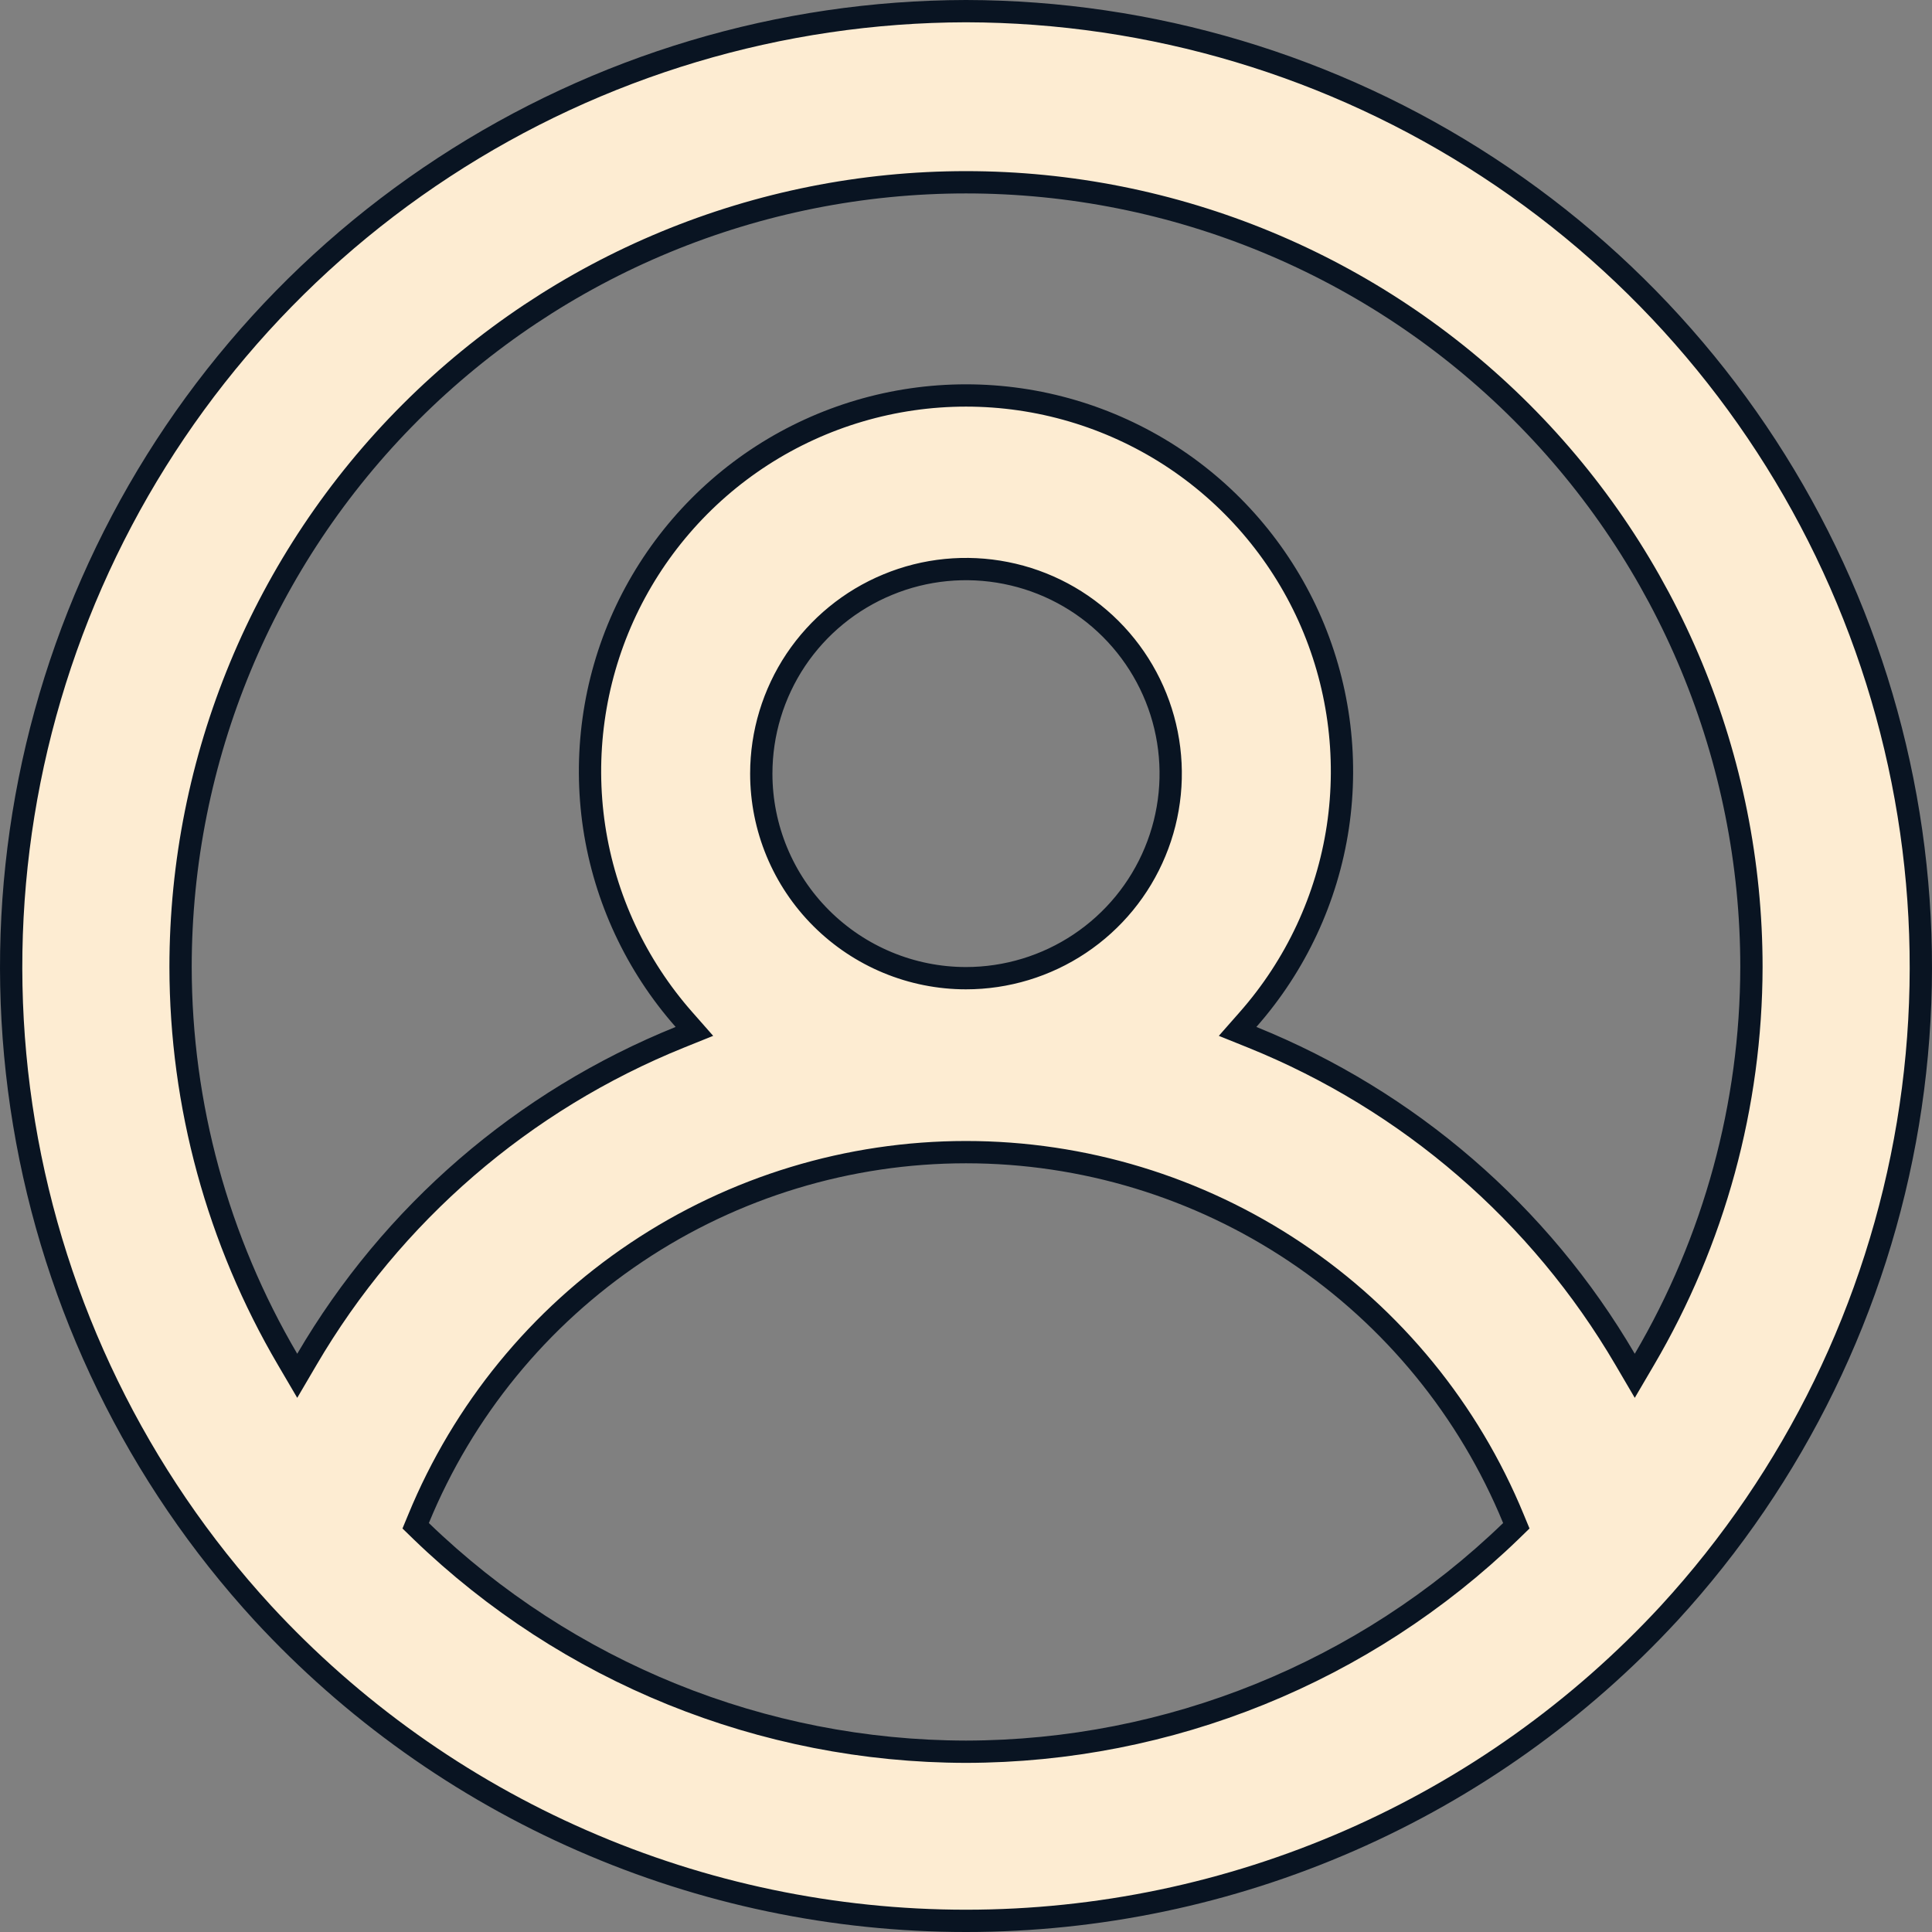 <svg width="26" height="26" viewBox="0 0 26 26" fill="none" xmlns="http://www.w3.org/2000/svg">
<rect x="0" y="0" width="26" height="26" fill="#808080" stroke="none"/>
<path d="M5.633 20.439L5.594 20.533L5.667 20.604C7.634 22.505 10.263 23.57 13 23.574H13C15.737 23.57 18.366 22.505 20.333 20.604L20.406 20.533L20.367 20.439C19.767 18.98 18.747 17.731 17.435 16.853C16.123 15.974 14.579 15.505 13 15.505C11.421 15.505 9.877 15.974 8.565 16.853C7.253 17.731 6.233 18.98 5.633 20.439ZM21.871 18.295L22 18.515L22.129 18.295C23.07 16.693 23.567 14.871 23.57 13.014V13.014C23.57 10.213 22.456 7.526 20.474 5.546C18.492 3.565 15.803 2.453 13 2.453C10.197 2.453 7.508 3.565 5.526 5.546C3.544 7.526 2.43 10.213 2.43 13.014L2.43 13.014C2.432 14.871 2.93 16.693 3.871 18.295L4 18.515L4.129 18.295C5.276 16.334 7.042 14.81 9.149 13.959L9.345 13.88L9.205 13.721C8.561 12.991 8.141 12.091 7.996 11.13C7.852 10.167 7.988 9.184 8.388 8.297C8.789 7.411 9.437 6.658 10.255 6.13C11.073 5.603 12.026 5.322 13 5.322C13.974 5.322 14.927 5.603 15.745 6.13C16.563 6.658 17.211 7.411 17.612 8.297C18.012 9.184 18.148 10.167 18.004 11.13C17.859 12.091 17.439 12.991 16.795 13.721L16.655 13.88L16.851 13.959C18.958 14.81 20.724 16.334 21.871 18.295ZM5.972 2.252C8.061 0.885 10.503 0.155 13 0.15C15.497 0.155 17.939 0.885 20.028 2.252C22.117 3.618 23.763 5.562 24.766 7.847C25.769 10.132 26.085 12.659 25.676 15.12C25.267 17.581 24.151 19.87 22.463 21.709C21.257 23.015 19.794 24.057 18.166 24.769C16.537 25.482 14.778 25.85 13 25.85C11.222 25.85 9.463 25.482 7.835 24.769C6.206 24.057 4.743 23.015 3.537 21.709C1.849 19.871 0.733 17.581 0.324 15.12C-0.085 12.659 0.231 10.132 1.234 7.847C2.237 5.562 3.883 3.618 5.972 2.252ZM10.709 8.881C10.407 9.334 10.245 9.866 10.245 10.411C10.245 11.141 10.535 11.841 11.052 12.357C11.569 12.873 12.269 13.164 13 13.164C13.545 13.164 14.078 13.002 14.53 12.7C14.984 12.397 15.337 11.967 15.545 11.464C15.754 10.961 15.808 10.408 15.702 9.874C15.596 9.34 15.333 8.849 14.948 8.464C14.563 8.079 14.072 7.817 13.537 7.711C13.003 7.605 12.449 7.659 11.946 7.868C11.442 8.076 11.012 8.429 10.709 8.881Z" fill="#FDECD2" stroke="#091422" stroke-width="0.3"/>
</svg>
